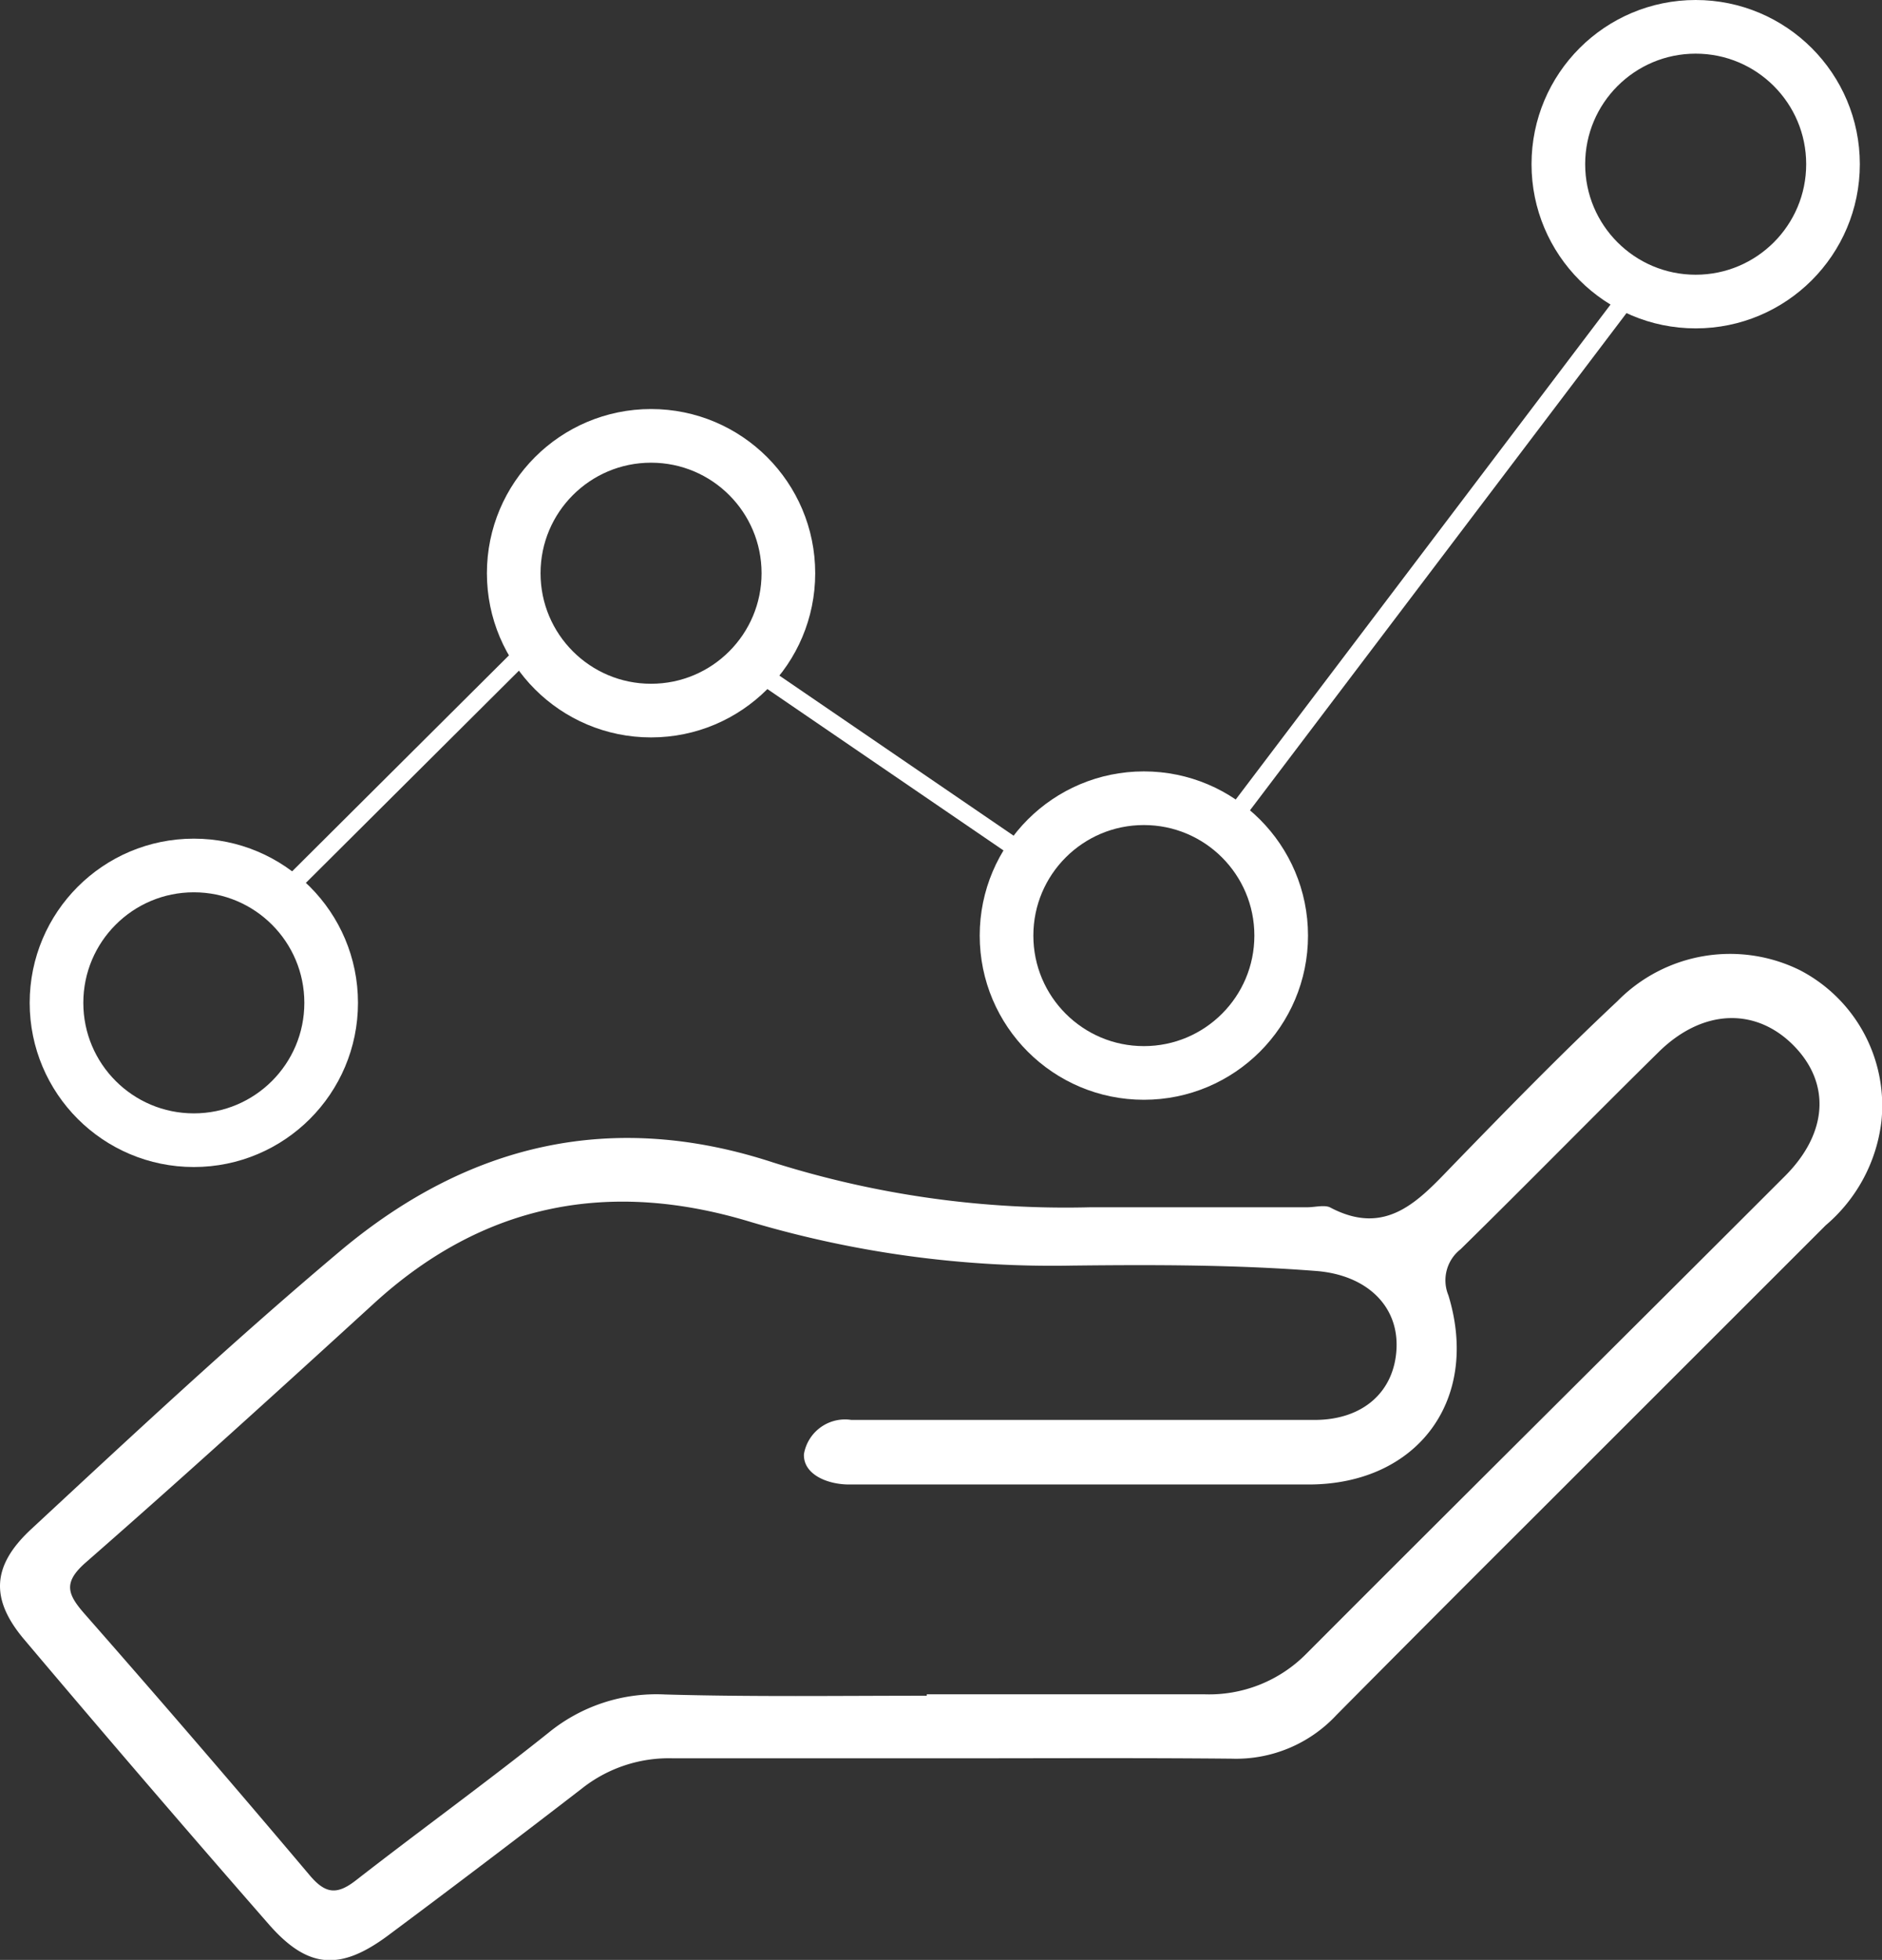 <svg xmlns="http://www.w3.org/2000/svg" viewBox="0 0 105.25 109.58"><rect x="0" y="0" width="105.25" height="109.58" fill="#333333" stroke="none"/><defs><style>.cls-1{fill:#fff;}.cls-2,.cls-3{fill:none;stroke:#fff;stroke-miterlimit:10;}.cls-3{stroke-width:3px;}</style></defs><title>servicios</title><g id="Capa_2" data-name="Capa 2"><g id="Capa_1-2" data-name="Capa 1"><path class="cls-1" d="M53.15,98.31c-5.17,0-10.33,0-15.5,0A7.83,7.83,0,0,0,32.54,100q-5.38,4.15-10.83,8.21c-2.69,2-4.49,1.87-6.66-.6Q8.12,99.68,1.34,91.65c-1.92-2.28-1.76-4.13.38-6.13,5.71-5.3,11.4-10.61,17.36-15.62,7.18-6,15.21-7.84,24.17-4.9A54.3,54.3,0,0,0,61,67.5c4,0,8.07,0,12.11,0,.42,0,.93-.14,1.26,0,3.17,1.69,5-.4,6.9-2.37,3-3.09,6-6.17,9.18-9.15a8.83,8.83,0,0,1,10.2-1.74,8.53,8.53,0,0,1,4.57,8.43,9,9,0,0,1-3.12,5.84L85.24,85.36c-3.51,3.5-7,7-10.5,10.53a7.67,7.67,0,0,1-5.87,2.44C63.63,98.28,58.39,98.31,53.15,98.31Zm-1.32-3.5v-.08c5.17,0,10.33,0,15.5,0a7.64,7.64,0,0,0,5.73-2.27c8.9-8.92,17.85-17.79,26.76-26.7,2.41-2.41,2.56-5.19.5-7.29s-5-2.12-7.5.29c-3.73,3.67-7.4,7.42-11.14,11.09A2.2,2.2,0,0,0,81,72.42C82.79,78.26,79.28,83,73.18,83c-4,0-7.92,0-11.89,0q-6.9,0-13.8,0c-1.25,0-2.58-.58-2.53-1.7a2.33,2.33,0,0,1,2.65-1.91l.43,0q12.74,0,25.48,0c2.71,0,4.47-1.58,4.58-4s-1.72-4.12-4.52-4.33c-4.52-.35-9-.35-13.57-.3a59.26,59.26,0,0,1-18-2.43c-7.87-2.4-14.93-1.09-21.09,4.54-5.33,4.87-10.67,9.72-16.1,14.47-1.29,1.12-1.07,1.77-.11,2.87q6.38,7.26,12.61,14.64c.9,1.07,1.55,1.09,2.6.27,3.57-2.78,7.25-5.44,10.78-8.26a9.53,9.53,0,0,1,6.48-2.12C42.06,94.88,46.94,94.81,51.83,94.81Z"/><line class="cls-2" x1="16.31" y1="49.45" x2="30.56" y2="35.26"/><circle class="cls-3" cx="36.41" cy="32.05" r="7.68"/><line class="cls-2" x1="41.1" y1="36.68" x2="57.71" y2="48.03"/><line class="cls-2" x1="91.52" y1="15.94" x2="68.88" y2="45.83"/><circle class="cls-3" cx="94.83" cy="9.18" r="7.68"/><circle class="cls-3" cx="63.97" cy="52.31" r="7.68"/><circle class="cls-3" cx="10.84" cy="56.07" r="7.68"/></g></g></svg>